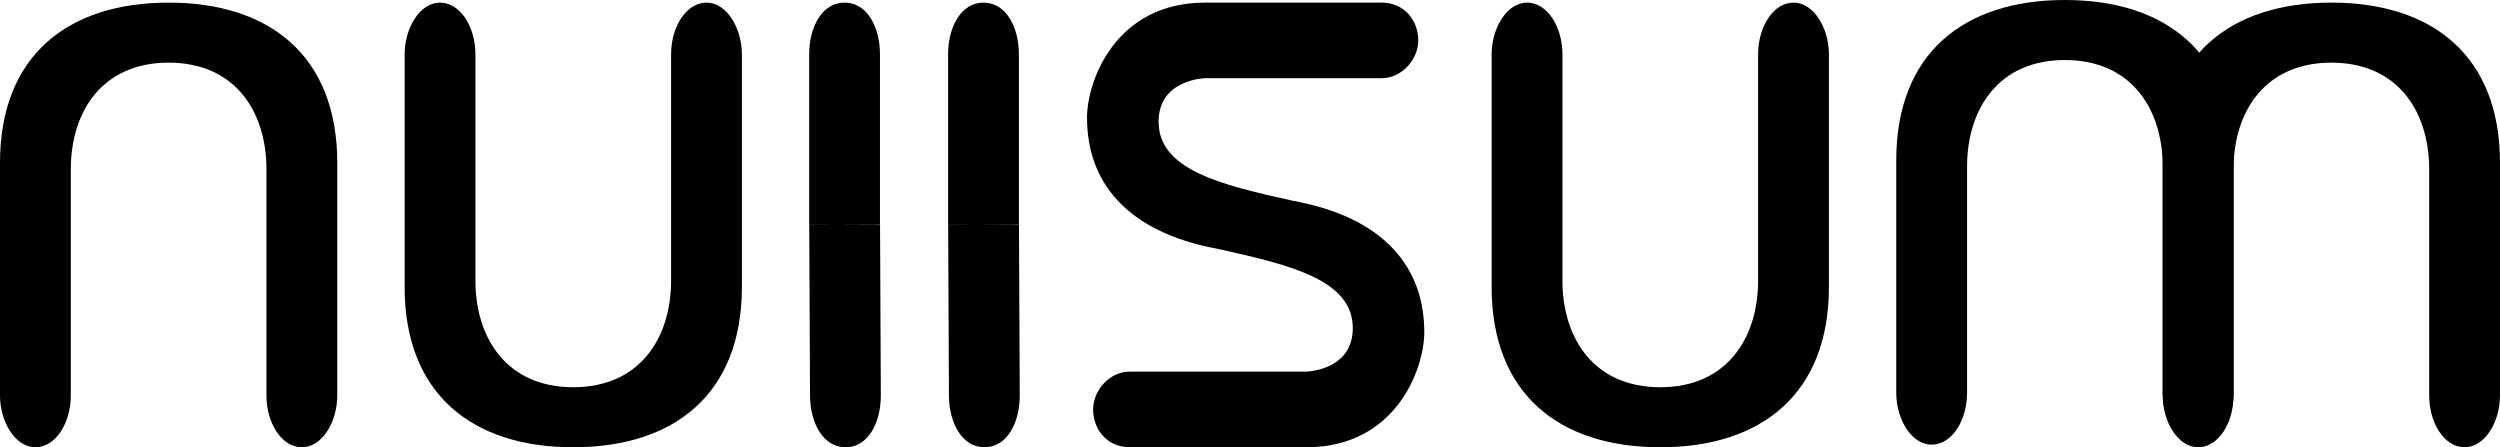 <svg xmlns="http://www.w3.org/2000/svg" viewBox="0 0 32.481 5.811"><path style="line-height:1.25" d="M2.191.034v.78C1.33.814.926 1.445.92 2.184v2.954c0 .36-.198.673-.46.673S0 5.481 0 5.138V2.116C0 .724.88.034 2.191.034zm0 0v.78c.861 0 1.265.631 1.271 1.37v2.954c0 .36.198.673.46.673.263 0 .46-.33.46-.673V2.116c0-1.392-.88-2.082-2.19-2.082zm19.38 5.777v-.78c-.861 0-1.265-.632-1.271-1.37V.707c0-.36-.198-.673-.46-.673s-.46.33-.46.673v3.021c0 1.392.88 2.083 2.191 2.083zm0 0v-.78c.861 0 1.265-.632 1.271-1.37V.707c0-.36.198-.673.46-.673.263 0 .46.33.46.673v3.021c0 1.392-.88 2.083-2.19 2.083z" font-weight="400" font-size="10.583" font-family="sans-serif" letter-spacing="0" word-spacing="0"/><g font-weight="400" font-size="10.583" font-family="sans-serif" letter-spacing="0" word-spacing="0"><path d="M26.828 0v.78c-.861 0-1.265.632-1.271 1.37v2.954c0 .36-.198.673-.46.673-.263 0-.46-.33-.46-.673V2.083c0-1.392.88-2.083 2.19-2.083zm0 0v.78c.86 0 1.265.632 1.271 1.37v2.954c0 .36.198.673.46.673s.46-.33.46-.673V2.083C29.019.69 28.139 0 26.828 0z" style="line-height:1.25"/><path d="M30.29.034v.78c-.86 0-1.265.631-1.271 1.37v2.954c0 .36-.198.673-.46.673s-.46-.33-.46-.673V2.116c0-1.392.88-2.082 2.191-2.082zm0 0v.78c.861 0 1.265.631 1.271 1.37v2.954c0 .36.198.673.46.673.263 0 .46-.33.46-.673V2.116c0-1.392-.88-2.082-2.19-2.082z" style="line-height:1.25"/></g><path d="M10.973.034c-.293 0-.46.318-.46.673v2.215h.46zm0 0c.294 0 .46.318.46.673v2.215h-.46zm.014 5.777c-.293.001-.461-.316-.463-.671l-.01-2.216.46-.002zm0 0c.293-.001.458-.32.457-.675l-.01-2.216-.46.002z"/><path style="line-height:1.25" d="M7.448 5.811v-.78c-.861 0-1.265-.632-1.271-1.37V.707c0-.36-.198-.673-.46-.673-.263 0-.46.33-.46.673v3.021c0 1.392.88 2.083 2.19 2.083zm0 0v-.78c.86 0 1.265-.632 1.271-1.37V.707c0-.36.198-.673.46-.673s.46.33.46.673v3.021c0 1.392-.88 2.083-2.191 2.083z" font-weight="400" font-size="10.583" font-family="sans-serif" letter-spacing="0" word-spacing="0"/><path d="M12.778.034c-.293 0-.46.318-.46.673v2.215h.46zm0 0c.293 0 .46.318.46.673v2.215h-.46zm.014 5.777c-.293.001-.461-.316-.463-.671l-.01-2.216.46-.002zm0 0c.293-.001.458-.32.457-.675l-.01-2.216-.46.002z"/><path style="line-height:1.25" d="M14.123 1.53c0 .822.501 1.488 1.717 1.707l.951-.63c-.956-.21-1.738-.408-1.738-1.027 0-.551.604-.564.604-.564h2.29c.276 0 .48-.253.48-.491 0-.239-.162-.491-.48-.491h-2.29c-1.166 0-1.534 1.02-1.534 1.496zm4.382 2.785c0-.822-.5-1.489-1.716-1.708l-.951.63c.956.211 1.738.408 1.738 1.027 0 .552-.605.564-.605.564h-2.289c-.276 0-.48.253-.48.492 0 .238.162.491.48.491h2.29c1.166 0 1.533-1.02 1.533-1.496z" font-weight="400" font-size="10.583" font-family="sans-serif" letter-spacing="0" word-spacing="0"/></svg>